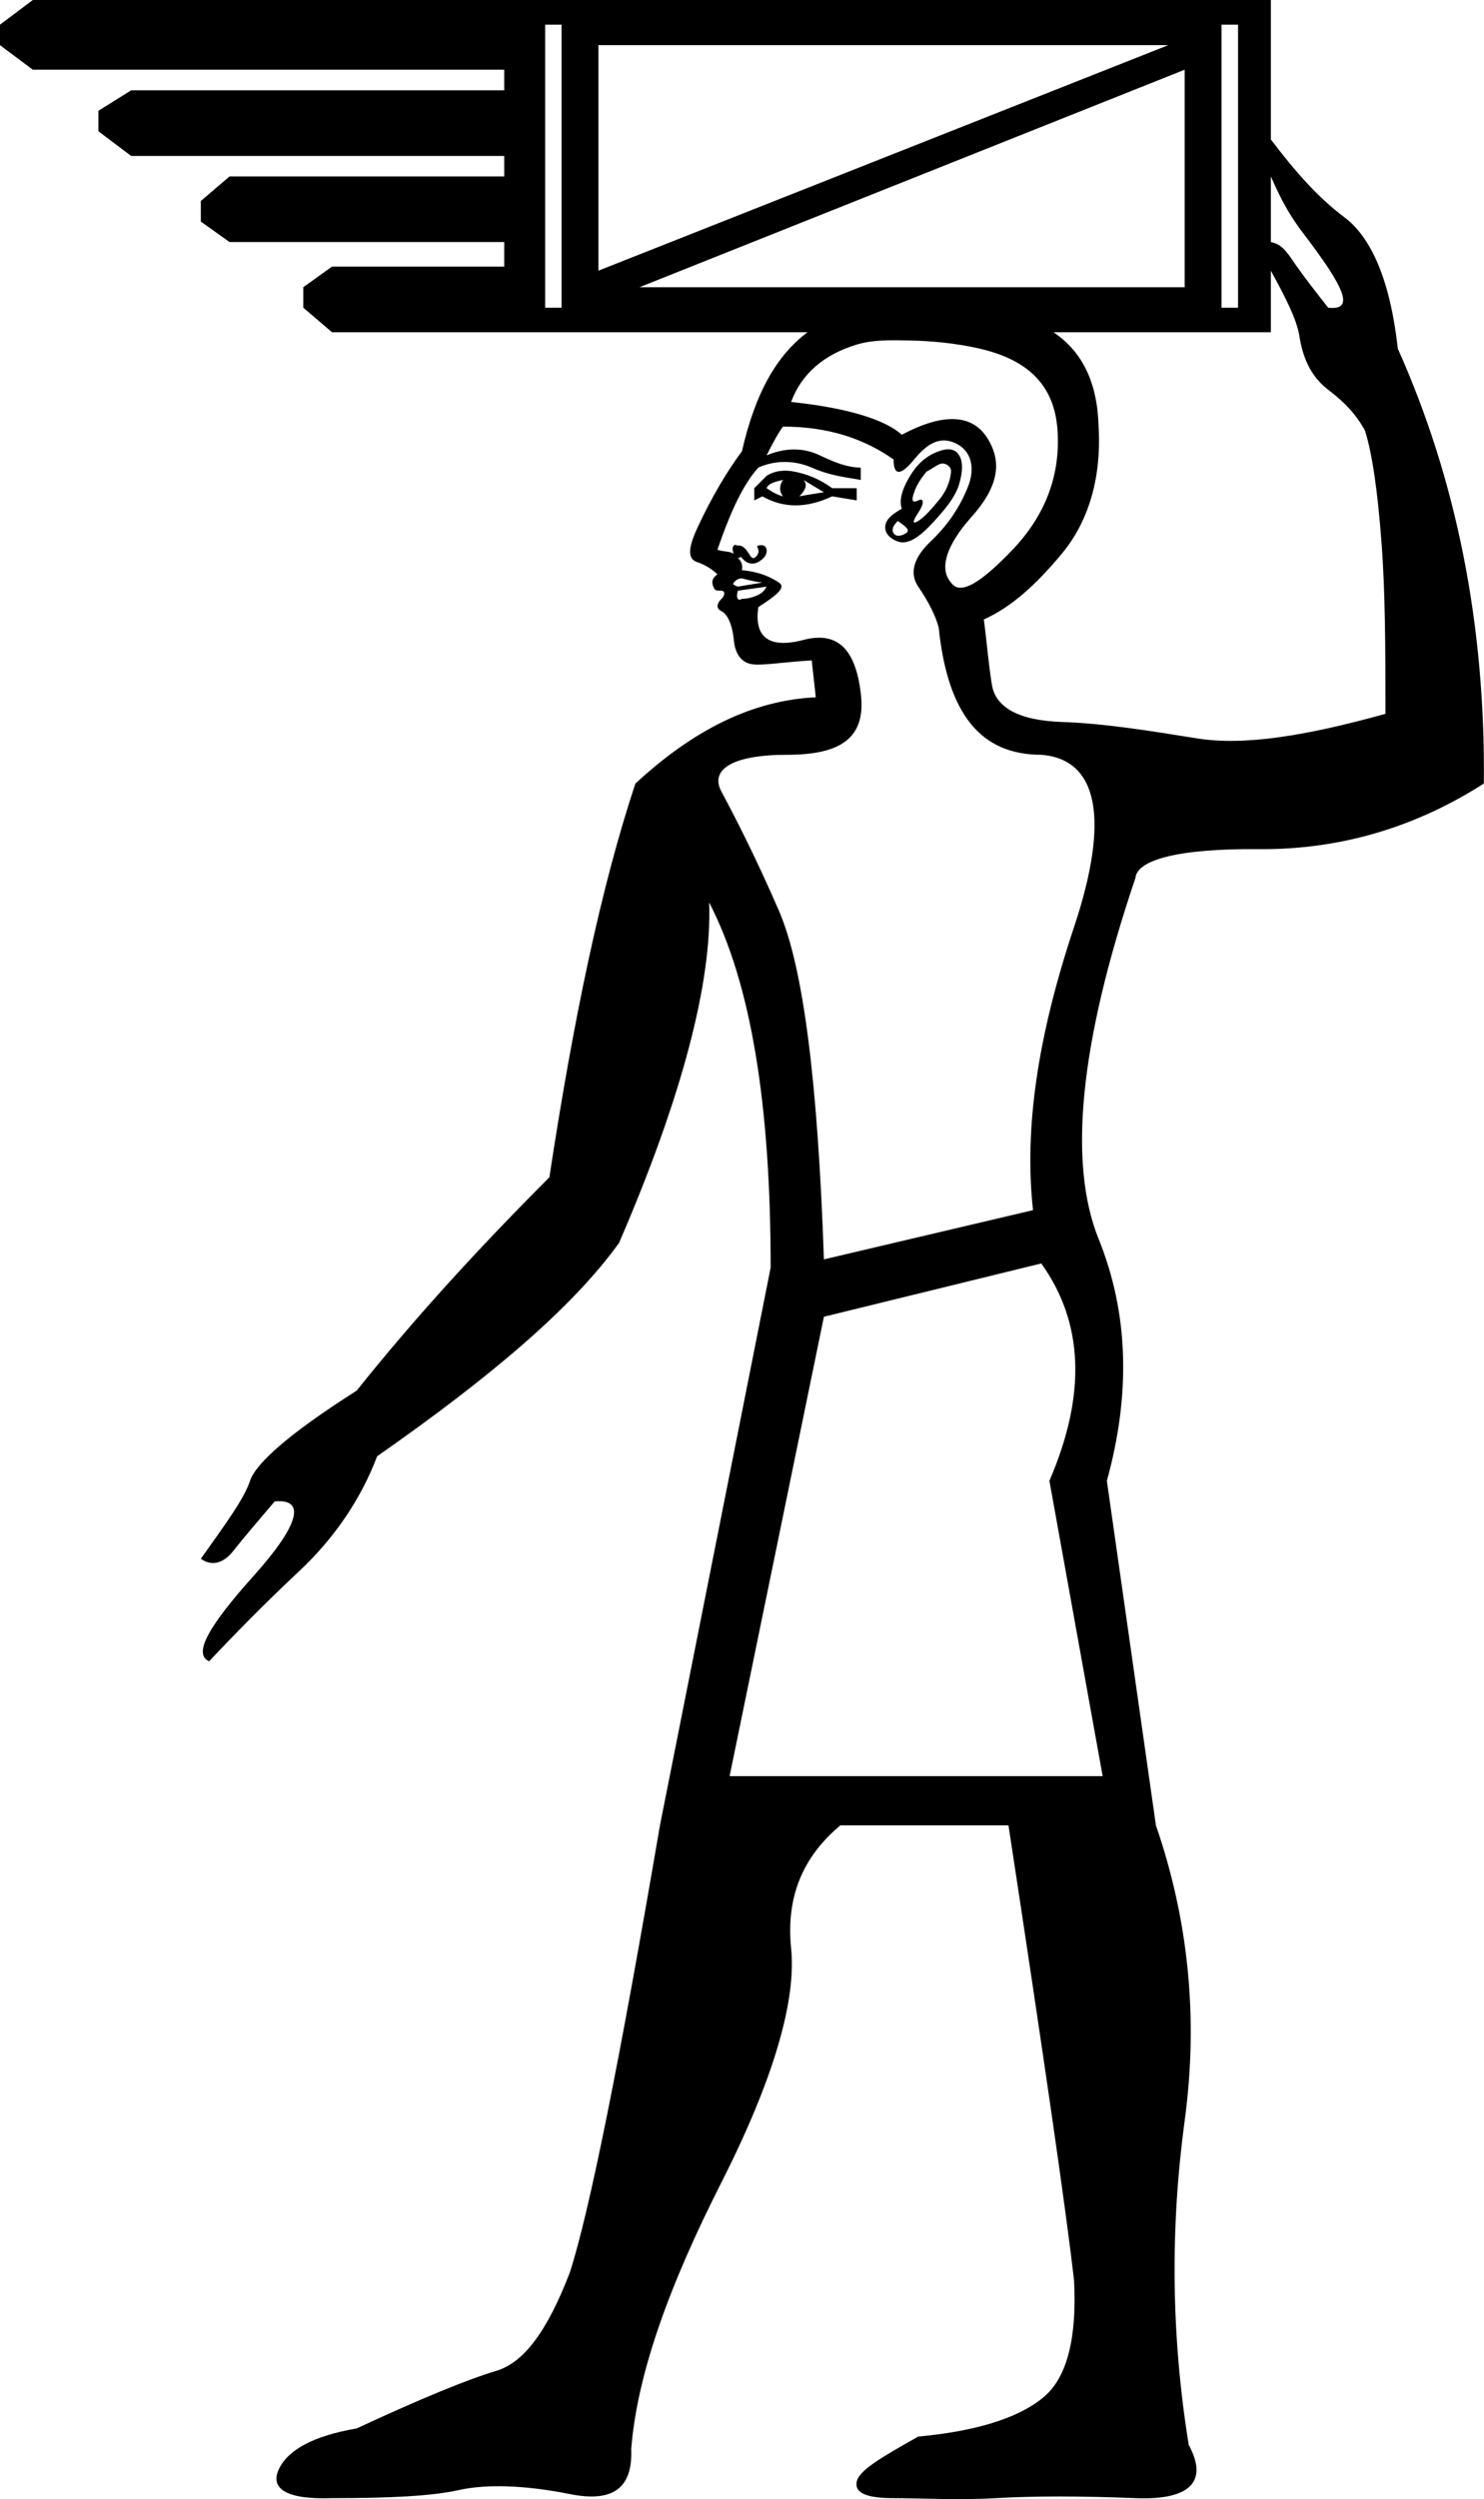 <?xml version="1.0" encoding="UTF-8" standalone="no"?>
<svg
   xmlns:dc="http://purl.org/dc/elements/1.1/"
   xmlns:cc="http://web.resource.org/cc/"
   xmlns:rdf="http://www.w3.org/1999/02/22-rdf-syntax-ns#"
   xmlns:svg="http://www.w3.org/2000/svg"
   xmlns="http://www.w3.org/2000/svg"
   xmlns:sodipodi="http://sodipodi.sourceforge.net/DTD/sodipodi-0.dtd"
   xmlns:inkscape="http://www.inkscape.org/namespaces/inkscape"
   width="11.313"
   height="19.039"
   id="svg2214"
   sodipodi:version="0.32"
   inkscape:version="0.45"
   sodipodi:docname="A408.svg"
   inkscape:output_extension="org.inkscape.output.svg.inkscape"
   sodipodi:docbase="C:\Program Files\JSesh\fontsST"
   sodipodi:modified="true"
   version="1.0">
  <defs
     id="defs2219" />
  <sodipodi:namedview
     inkscape:window-height="480"
     inkscape:window-width="640"
     inkscape:pageshadow="2"
     inkscape:pageopacity="0.0"
     guidetolerance="10.0"
     gridtolerance="10.0"
     objecttolerance="10.0"
     borderopacity="1.0"
     bordercolor="#666666"
     pagecolor="#ffffff"
     id="base" />
  <path
     style="fill:#000000;stroke:none"
     d="M 0.25,0 L 0,0.188 L 0,0.344 L 0.25,0.531 L 3.844,0.531 L 3.844,0.688 L 1,0.688 L 0.75,0.844 L 0.75,1 L 1,1.188 L 3.844,1.188 L 3.844,1.344 L 1.75,1.344 L 1.531,1.531 L 1.531,1.688 L 1.75,1.844 L 3.844,1.844 L 3.844,2.031 L 2.531,2.031 L 2.312,2.188 L 2.312,2.344 L 2.531,2.531 L 6.156,2.531 C 5.921,2.707 5.758,2.992 5.656,3.438 C 5.553,3.575 5.427,3.78 5.312,4.031 C 5.244,4.18 5.244,4.258 5.312,4.281 C 5.381,4.304 5.434,4.341 5.469,4.375 C 5.423,4.409 5.426,4.44 5.438,4.469 C 5.449,4.497 5.454,4.5 5.5,4.5 C 5.523,4.5 5.534,4.528 5.5,4.562 C 5.466,4.597 5.454,4.633 5.5,4.656 C 5.546,4.679 5.582,4.755 5.594,4.875 C 5.605,4.995 5.664,5.057 5.75,5.062 C 5.836,5.068 5.982,5.043 6.188,5.031 L 6.219,5.312 C 5.738,5.335 5.29,5.557 4.844,5.969 C 4.581,6.758 4.371,7.768 4.188,8.969 C 3.673,9.484 3.176,10.022 2.719,10.594 C 2.215,10.914 1.952,11.144 1.906,11.281 C 1.86,11.419 1.726,11.6 1.531,11.875 C 1.611,11.932 1.701,11.915 1.781,11.812 C 1.861,11.71 1.968,11.586 2.094,11.438 C 2.334,11.415 2.281,11.617 1.938,12 C 1.594,12.383 1.468,12.599 1.594,12.656 C 1.788,12.45 2.018,12.215 2.281,11.969 C 2.544,11.723 2.749,11.426 2.875,11.094 C 3.744,10.487 4.364,9.961 4.719,9.469 C 5.199,8.359 5.429,7.481 5.406,6.875 C 5.727,7.493 5.875,8.421 5.875,9.656 L 5.031,13.906 C 4.722,15.714 4.492,16.855 4.344,17.312 C 4.172,17.759 3.993,18 3.781,18.062 C 3.57,18.125 3.211,18.271 2.719,18.5 C 2.387,18.557 2.194,18.664 2.125,18.812 C 2.056,18.961 2.188,19.043 2.531,19.031 C 2.977,19.031 3.294,19.015 3.5,18.969 C 3.706,18.923 4.001,18.931 4.344,19 C 4.687,19.069 4.824,18.942 4.812,18.656 C 4.858,18.084 5.1,17.414 5.5,16.625 C 5.9,15.836 6.071,15.238 6.031,14.844 C 5.991,14.449 6.12,14.146 6.406,13.906 L 7.688,13.906 C 7.962,15.702 8.13,16.86 8.188,17.375 C 8.21,17.81 8.135,18.101 7.969,18.25 C 7.803,18.399 7.492,18.517 7,18.562 C 6.714,18.723 6.548,18.82 6.531,18.906 C 6.514,18.992 6.607,19.031 6.812,19.031 C 7.03,19.031 7.302,19.048 7.594,19.031 C 7.885,19.014 8.233,19.014 8.656,19.031 C 9.08,19.048 9.211,18.9 9.062,18.625 C 8.925,17.778 8.923,16.957 9.031,16.156 C 9.14,15.355 9.053,14.604 8.812,13.906 L 8.438,11.281 C 8.621,10.618 8.604,10.004 8.375,9.438 C 8.146,8.871 8.222,7.969 8.656,6.688 C 8.668,6.55 8.987,6.463 9.594,6.469 C 10.2,6.474 10.775,6.312 11.312,5.969 C 11.324,4.756 11.102,3.652 10.656,2.656 C 10.599,2.141 10.456,1.811 10.25,1.656 C 10.044,1.502 9.871,1.303 9.688,1.062 L 9.688,0 L 3.844,0 L 0.25,0 z M 4.156,0.188 L 4.281,0.188 L 4.281,2.344 L 4.156,2.344 L 4.156,0.188 z M 9.312,0.188 L 9.438,0.188 L 9.438,2.344 L 9.312,2.344 L 9.312,0.188 z M 4.562,0.344 L 8.906,0.344 L 4.562,2.062 L 4.562,0.344 z M 9.031,0.531 L 9.031,2.188 L 4.875,2.188 L 9.031,0.531 z M 9.688,1.344 C 9.739,1.456 9.799,1.6 9.938,1.781 C 10.252,2.193 10.331,2.367 10.125,2.344 C 10.045,2.241 9.941,2.112 9.844,1.969 C 9.783,1.879 9.742,1.855 9.688,1.844 L 9.688,1.344 z M 9.688,2.062 C 9.792,2.252 9.885,2.428 9.906,2.562 C 9.935,2.746 10.005,2.877 10.125,2.969 C 10.245,3.06 10.338,3.155 10.406,3.281 C 10.463,3.464 10.503,3.753 10.531,4.125 C 10.56,4.497 10.562,4.934 10.562,5.438 C 9.945,5.609 9.48,5.682 9.125,5.625 C 8.77,5.568 8.42,5.511 8.094,5.5 C 7.768,5.489 7.591,5.39 7.562,5.219 C 7.534,5.047 7.523,4.89 7.5,4.719 C 7.706,4.627 7.894,4.459 8.094,4.219 C 8.294,3.979 8.398,3.65 8.375,3.25 C 8.366,2.915 8.252,2.679 8.031,2.531 L 9.688,2.531 L 9.688,2.062 z M 6.938,2.594 C 7.092,2.597 7.283,2.613 7.469,2.656 C 7.841,2.742 8.04,2.938 8.062,3.281 C 8.085,3.636 7.959,3.936 7.719,4.188 C 7.479,4.439 7.319,4.54 7.25,4.438 C 7.158,4.335 7.212,4.155 7.406,3.938 C 7.601,3.72 7.646,3.533 7.531,3.344 C 7.417,3.155 7.195,3.141 6.875,3.312 C 6.749,3.198 6.466,3.108 6.031,3.062 C 6.111,2.845 6.285,2.699 6.531,2.625 C 6.654,2.588 6.783,2.591 6.938,2.594 z M 5.969,3.25 C 6.312,3.25 6.584,3.34 6.812,3.5 C 6.812,3.626 6.866,3.626 6.969,3.5 C 7.072,3.374 7.167,3.324 7.281,3.375 C 7.396,3.426 7.444,3.553 7.375,3.719 C 7.306,3.885 7.214,4.011 7.094,4.125 C 6.974,4.239 6.926,4.36 7,4.469 C 7.074,4.577 7.133,4.69 7.156,4.781 C 7.225,5.445 7.48,5.75 7.938,5.75 C 8.372,5.784 8.462,6.239 8.188,7.062 C 7.913,7.886 7.806,8.59 7.875,9.219 L 6.281,9.594 C 6.235,8.255 6.126,7.372 5.938,6.938 C 5.749,6.503 5.592,6.203 5.5,6.031 C 5.408,5.86 5.588,5.75 6,5.75 C 6.423,5.75 6.603,5.613 6.562,5.281 C 6.522,4.949 6.388,4.806 6.125,4.875 C 5.862,4.944 5.747,4.854 5.781,4.625 C 5.941,4.522 5.989,4.472 5.938,4.438 C 5.886,4.403 5.794,4.355 5.656,4.344 C 5.662,4.309 5.656,4.279 5.625,4.25 C 5.637,4.257 5.643,4.232 5.656,4.25 C 5.691,4.296 5.741,4.304 5.781,4.281 C 5.821,4.258 5.849,4.228 5.844,4.188 C 5.838,4.147 5.798,4.151 5.781,4.156 C 5.764,4.162 5.776,4.165 5.781,4.188 C 5.787,4.21 5.773,4.239 5.75,4.25 C 5.727,4.261 5.716,4.222 5.688,4.188 C 5.659,4.153 5.636,4.156 5.625,4.156 C 5.614,4.156 5.605,4.145 5.594,4.156 C 5.582,4.168 5.582,4.196 5.594,4.219 C 5.563,4.198 5.521,4.205 5.469,4.188 C 5.572,3.89 5.667,3.688 5.781,3.562 C 5.907,3.505 6.056,3.505 6.188,3.562 C 6.319,3.62 6.425,3.633 6.562,3.656 L 6.562,3.562 C 6.471,3.562 6.382,3.532 6.25,3.469 C 6.118,3.406 5.981,3.412 5.844,3.469 C 5.89,3.377 5.934,3.296 5.969,3.25 z M 7.156,3.438 C 7.076,3.466 7,3.522 6.938,3.625 C 6.875,3.728 6.852,3.818 6.875,3.875 C 6.818,3.909 6.761,3.943 6.75,4 C 6.739,4.057 6.781,4.102 6.844,4.125 C 6.907,4.148 6.985,4.114 7.094,4 C 7.202,3.886 7.284,3.785 7.312,3.688 C 7.341,3.59 7.341,3.515 7.312,3.469 C 7.284,3.423 7.236,3.409 7.156,3.438 z M 7.188,3.531 C 7.218,3.533 7.253,3.557 7.25,3.594 C 7.244,3.668 7.213,3.744 7.156,3.812 C 7.099,3.881 7.046,3.94 7,3.969 C 6.954,3.997 6.954,3.975 7,3.906 C 7.046,3.838 7.046,3.79 7,3.812 C 6.954,3.835 6.946,3.813 6.969,3.75 C 6.992,3.687 7.017,3.651 7.062,3.594 C 7.125,3.559 7.157,3.53 7.188,3.531 z M 6.062,3.594 C 5.98,3.577 5.907,3.585 5.844,3.625 L 5.75,3.719 L 5.75,3.812 L 5.812,3.781 C 5.973,3.873 6.149,3.873 6.344,3.781 L 6.531,3.812 L 6.531,3.719 L 6.344,3.719 C 6.241,3.644 6.145,3.611 6.062,3.594 z M 5.969,3.656 C 5.946,3.691 5.934,3.735 5.969,3.781 C 5.923,3.77 5.878,3.742 5.844,3.719 C 5.855,3.684 5.912,3.668 5.969,3.656 z M 6.125,3.656 L 6.281,3.75 C 6.213,3.761 6.151,3.77 6.094,3.781 C 6.14,3.735 6.159,3.691 6.125,3.656 z M 6.844,3.969 C 6.912,4.015 6.941,4.04 6.906,4.062 C 6.872,4.085 6.83,4.091 6.812,4.062 C 6.795,4.034 6.809,4.003 6.844,3.969 z M 5.656,4.406 C 5.702,4.418 5.755,4.432 5.812,4.438 L 5.625,4.469 C 5.591,4.457 5.582,4.449 5.594,4.438 C 5.605,4.426 5.622,4.406 5.656,4.406 z M 5.844,4.469 C 5.832,4.492 5.816,4.514 5.781,4.531 C 5.747,4.548 5.702,4.562 5.656,4.562 C 5.633,4.574 5.631,4.568 5.625,4.562 C 5.619,4.557 5.614,4.534 5.625,4.5 L 5.844,4.469 z M 7.938,9.625 C 8.258,10.071 8.286,10.618 8,11.281 L 8.406,13.531 L 5.562,13.531 L 6.281,10.031 L 7.938,9.625 z "
     id="path2216" />
</svg>

